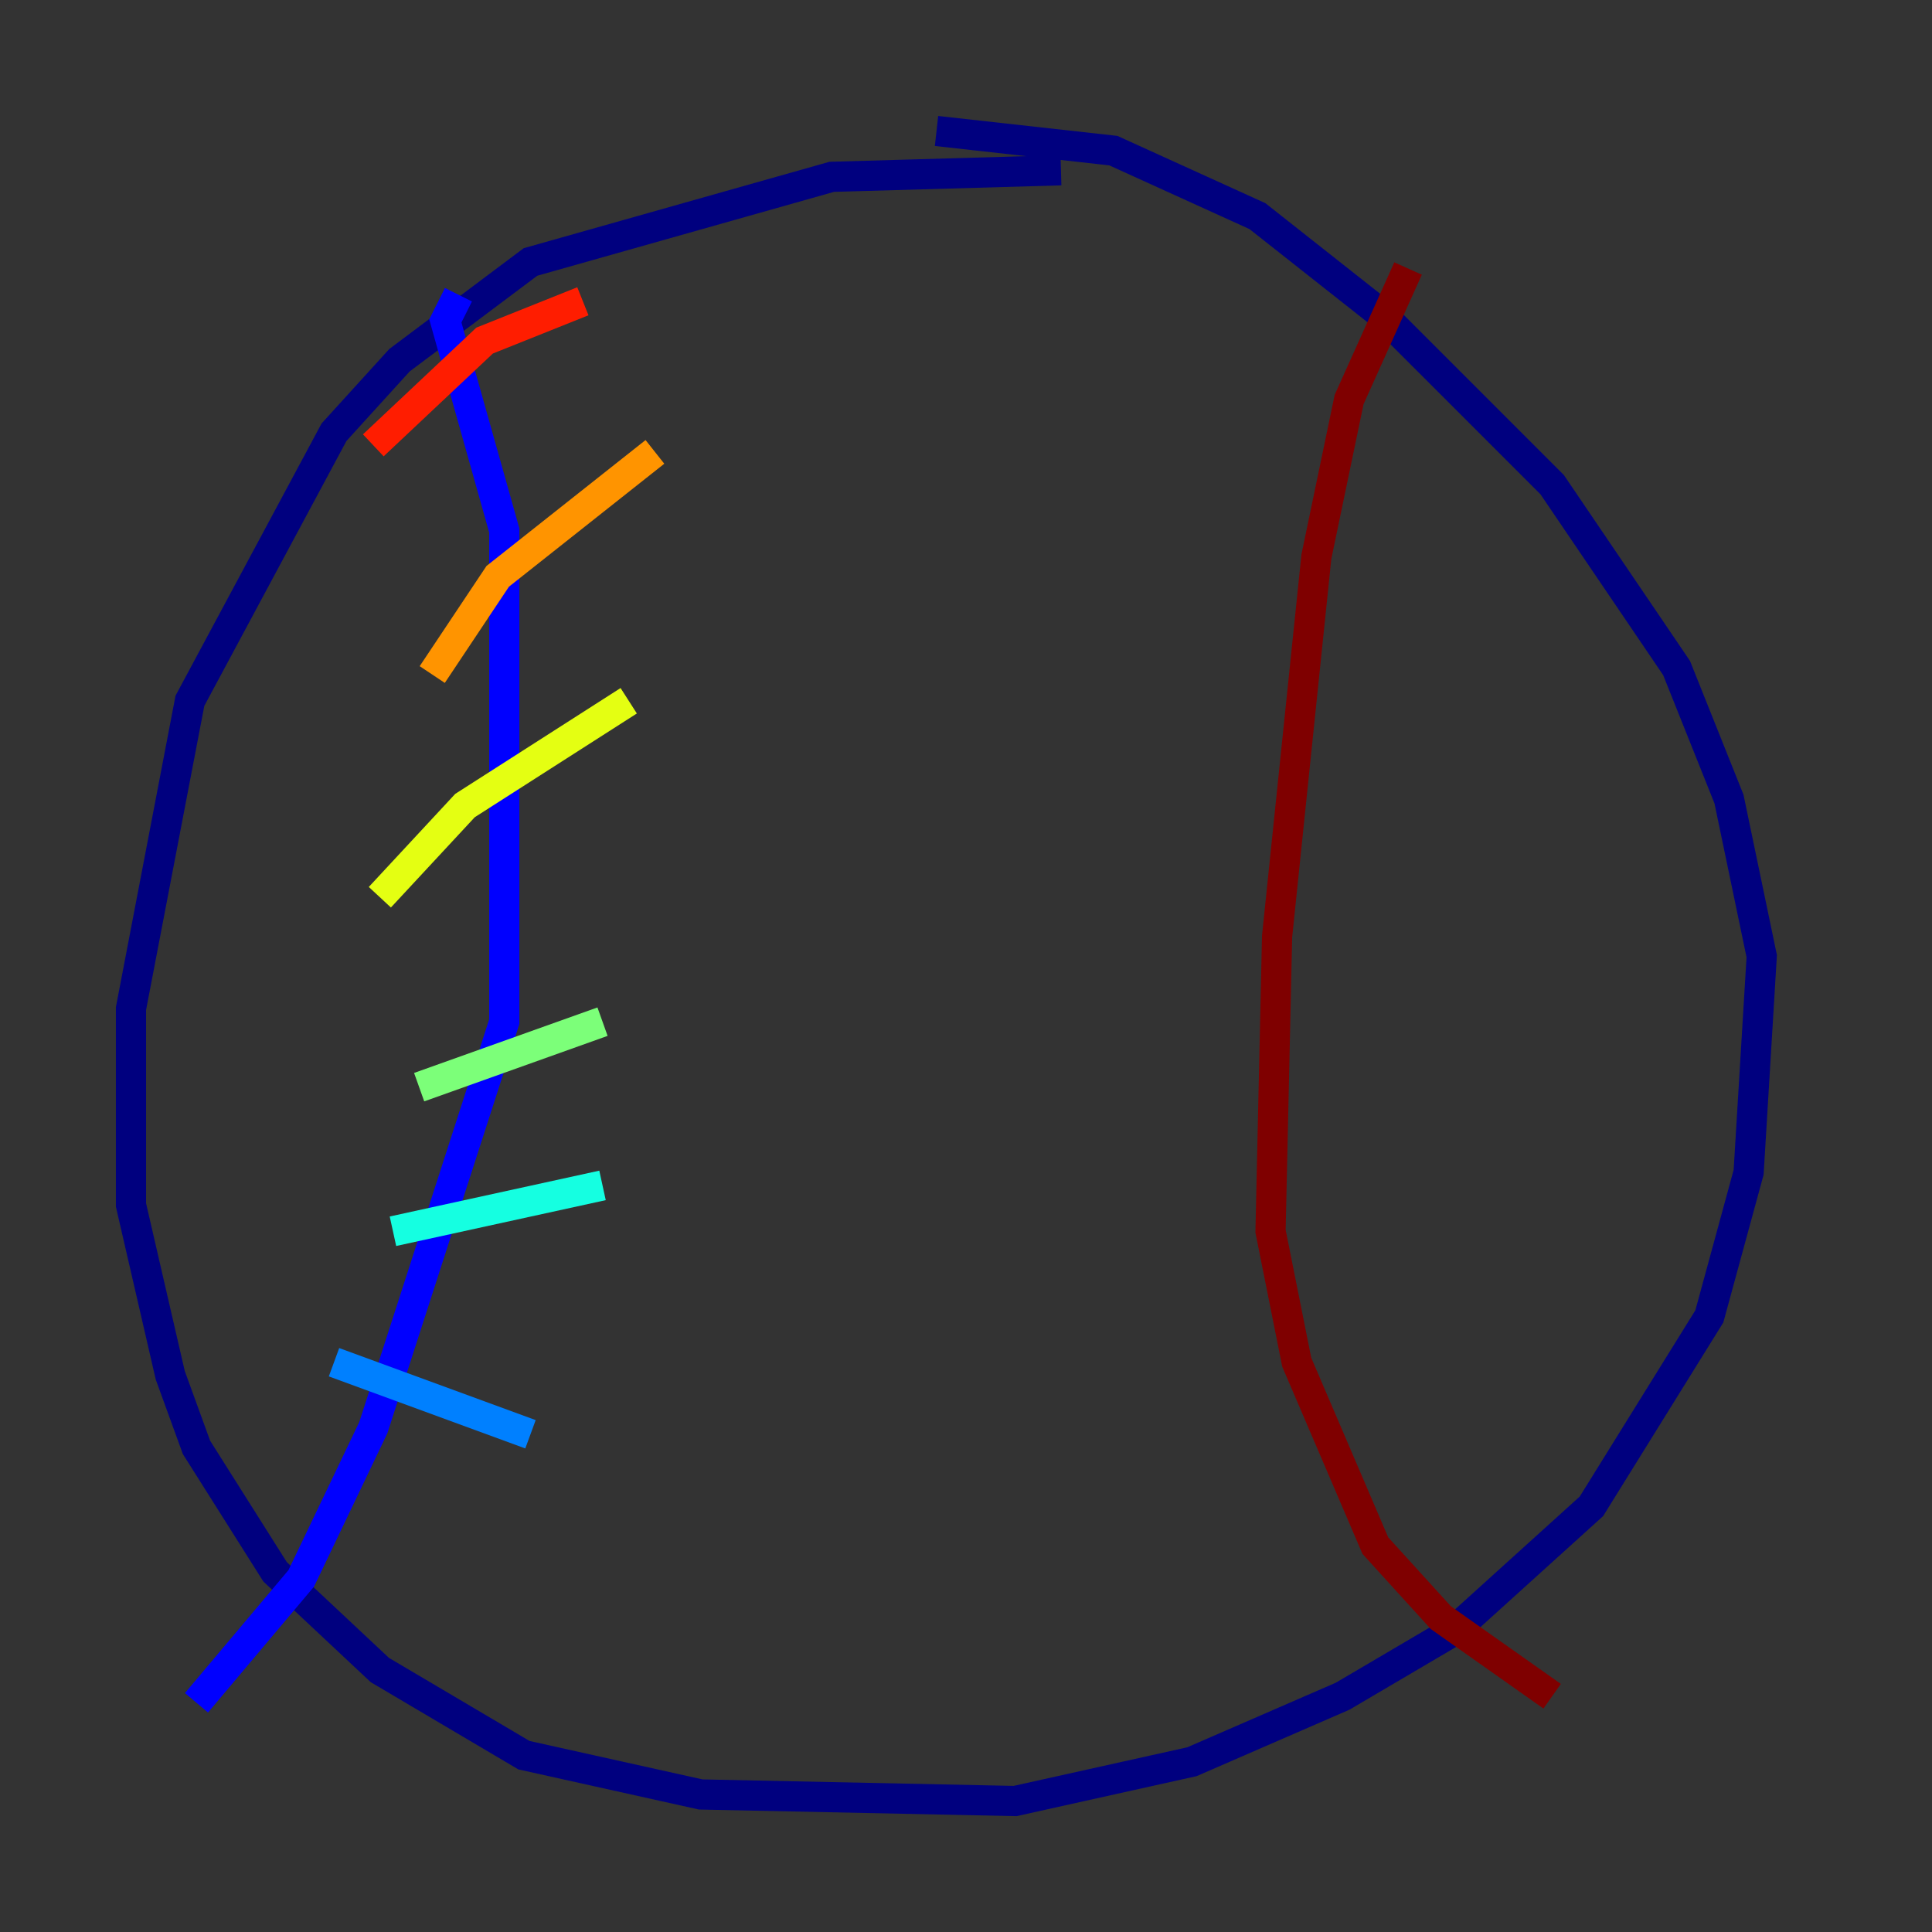 <?xml version="1.0" encoding="utf-8" ?>
<svg baseProfile="tiny" height="128" version="1.2" viewBox="0,0,128,128" width="128" xmlns="http://www.w3.org/2000/svg" xmlns:ev="http://www.w3.org/2001/xml-events" xmlns:xlink="http://www.w3.org/1999/xlink"><rect x="0" y="0" width="128" height="128" fill="#333333" stroke="none"/><defs /><polyline fill="none" points="70.291,11.281 55.105,11.715 35.146,17.356 26.468,23.864 22.129,28.637 12.583,46.427 8.678,66.82 8.678,79.837 11.281,91.119 13.017,95.891 18.224,104.136 25.166,110.644 34.712,116.285 46.427,118.888 67.254,119.322 78.969,116.719 88.949,112.38 96.325,108.041 105.437,99.797 113.248,87.214 115.851,77.668 116.719,63.349 114.549,52.936 111.078,44.258 102.834,32.108 91.552,20.827 83.308,14.319 73.763,9.98 62.047,8.678" stroke="#00007f" stroke-width="2" /><polyline fill="none" points="30.373,19.525 29.505,21.261 33.41,35.146 33.41,67.688 24.732,94.59 19.959,104.57 13.017,112.814" stroke="#0000ff" stroke-width="2" /><polyline fill="none" points="22.129,90.251 35.146,95.024" stroke="#0080ff" stroke-width="2" /><polyline fill="none" points="26.034,81.573 39.919,78.536" stroke="#15ffe1" stroke-width="2" /><polyline fill="none" points="27.77,72.027 39.919,67.688" stroke="#7cff79" stroke-width="2" /><polyline fill="none" points="25.166,59.444 30.807,53.37 41.654,46.427" stroke="#e4ff12" stroke-width="2" /><polyline fill="none" points="28.637,44.691 32.976,38.183 43.39,29.939" stroke="#ff9400" stroke-width="2" /><polyline fill="none" points="24.732,29.505 32.108,22.563 38.617,19.959" stroke="#ff1d00" stroke-width="2" /><polyline fill="none" points="93.288,17.79 89.383,26.468 87.214,36.881 84.61,62.047 84.176,81.573 85.912,90.251 91.119,102.4 95.458,107.173 102.834,112.38" stroke="#7f0000" stroke-width="2" /></svg>